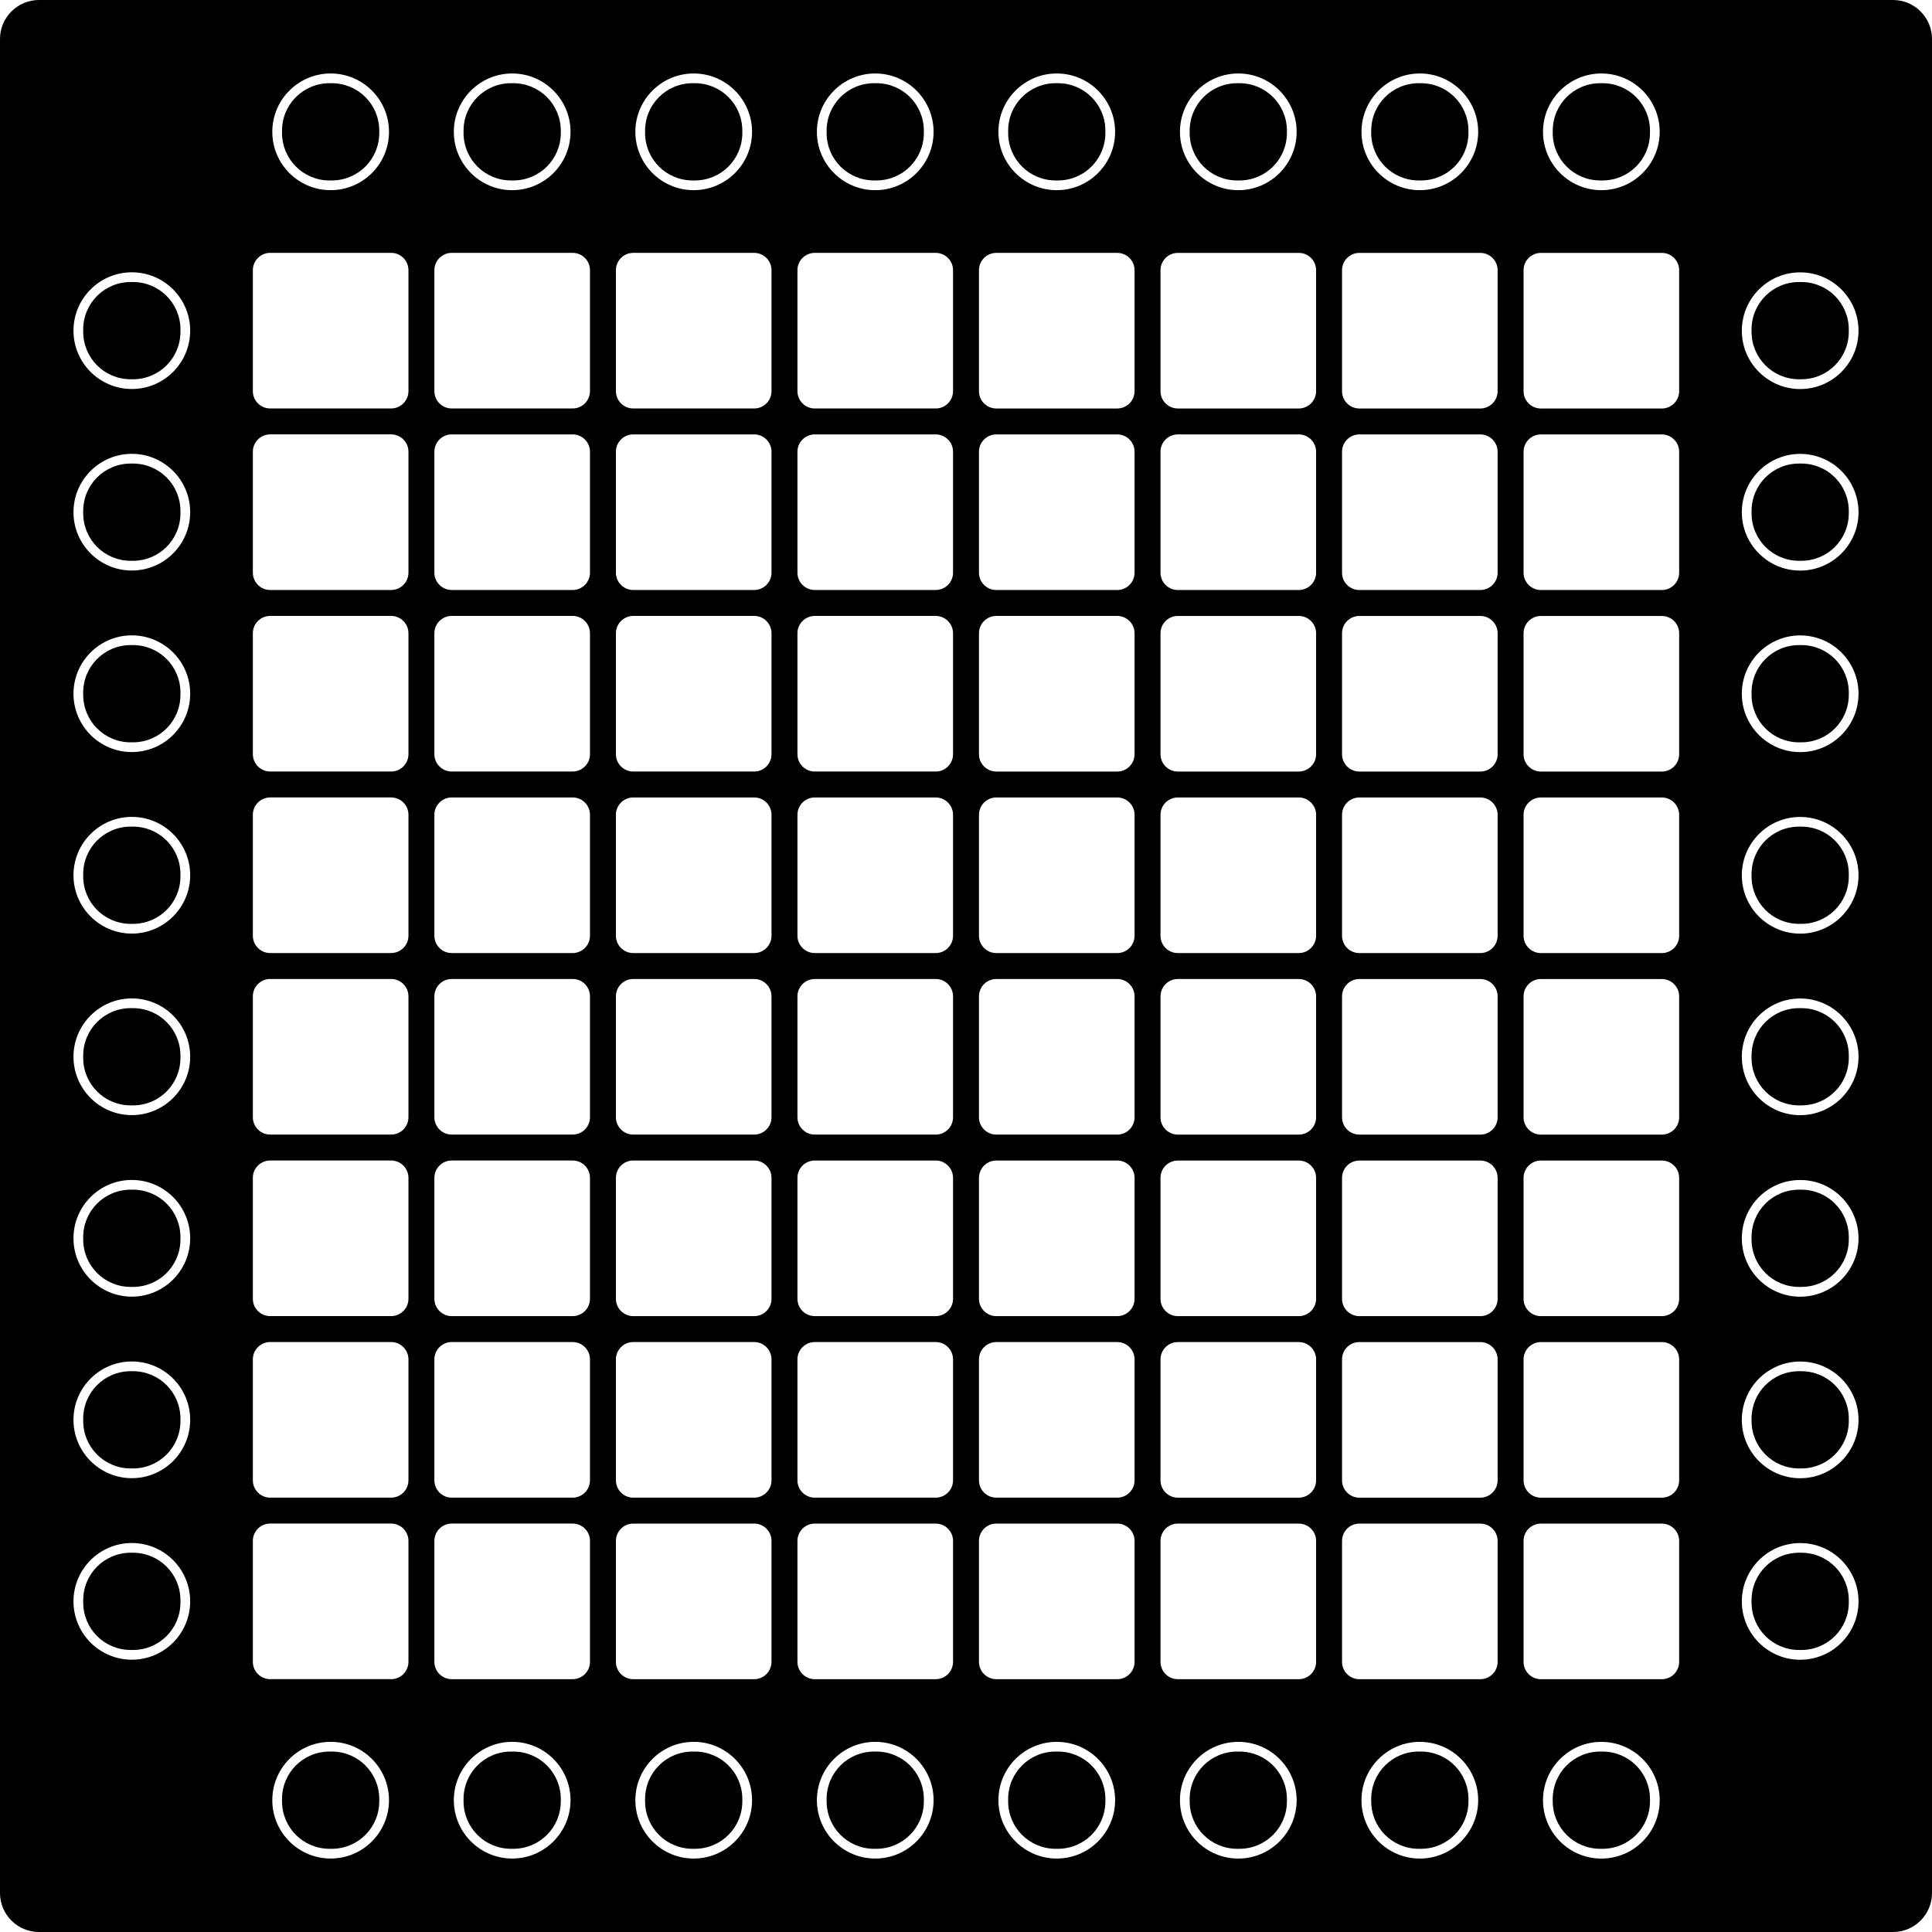 <svg width="894" height="894" xmlns="http://www.w3.org/2000/svg" version="1.1" xml:space="preserve">
 <desc>Copyright (c) 2022 Elycts Shaders</desc>

 <title>Mask_LaunchpadPro</title>
 <g>
  <title>Layer 1</title>
  <path d="m153.5,810.5l-1,0c-12.2,0 -22,9.8 -22,22l0,1c0,12.2 9.8,22 22,22l1,0c12.2,0 22,-9.8 22,-22l0,-1c0,-12.2 -9.8,-22 -22,-22z" id="svg_7"/>
  <path d="m61.5,298.5l-1,0c-12.2,0 -22,9.8 -22,22l0,1c0,12.2 9.8,22 22,22l1,0c12.2,0 22,-9.8 22,-22l0,-1c0,-12.2 -9.8,-22 -22,-22z" id="svg_15"/>
  <path d="m61.5,382.5l-1,0c-12.2,0 -22,9.8 -22,22l0,1c0,12.2 9.8,22 22,22l1,0c12.2,0 22,-9.8 22,-22l0,-1c0,-12.2 -9.8,-22 -22,-22z" id="svg_19"/>
  <path d="m321.5,810.5l-1,0c-12.2,0 -22,9.8 -22,22l0,1c0,12.2 9.8,22 22,22l1,0c12.2,0 22,-9.8 22,-22l0,-1c0,-12.2 -9.8,-22 -22,-22z" id="svg_20"/>
  <path d="m573.5,810.5l-1,0c-12.2,0 -22,9.8 -22,22l0,1c0,12.2 9.8,22 22,22l1,0c12.2,0 22,-9.8 22,-22l0,-1c0,-12.2 -9.8,-22 -22,-22z" id="svg_21"/>
  <path d="m61.5,130.5l-1,0c-12.2,0 -22,9.8 -22,22l0,1c0,12.2 9.8,22 22,22l1,0c12.2,0 22,-9.8 22,-22l0,-1c0,-12.2 -9.8,-22 -22,-22z" id="svg_25"/>
  <path d="m61.5,214.5l-1,0c-12.2,0 -22,9.8 -22,22l0,1c0,12.2 9.8,22 22,22l1,0c12.2,0 22,-9.8 22,-22l0,-1c0,-12.2 -9.8,-22 -22,-22z" id="svg_26"/>
  <path d="m405.5,810.5l-1,0c-12.2,0 -22,9.8 -22,22l0,1c0,12.2 9.8,22 22,22l1,0c12.2,0 22,-9.8 22,-22l0,-1c0,-12.2 -9.8,-22 -22,-22z" id="svg_30"/>
  <path d="m237.5,810.5l-1,0c-12.2,0 -22,9.8 -22,22l0,1c0,12.2 9.8,22 22,22l1,0c12.2,0 22,-9.8 22,-22l0,-1c0,-12.2 -9.8,-22 -22,-22z" id="svg_41"/>
  <path d="m489.5,810.5l-1,0c-12.2,0 -22,9.8 -22,22l0,1c0,12.2 9.8,22 22,22l1,0c12.2,0 22,-9.8 22,-22l0,-1c0,-12.2 -9.8,-22 -22,-22z" id="svg_49"/>
  <path d="m488.5,83.5l1,0c12.2,0 22,-9.8 22,-22l0,-1c0,-12.2 -9.8,-22 -22,-22l-1,0c-12.2,0 -22,9.8 -22,22l0,1c0,12.2 9.8,22 22,22z" id="svg_58"/>
  <path d="m833.5,718.5l-1,0c-12.2,0 -22,9.8 -22,22l0,1c0,12.2 9.8,22 22,22l1,0c12.2,0 22,-9.8 22,-22l0,-1c0,-12.2 -9.8,-22 -22,-22z" id="svg_59"/>
  <path d="m320.5,83.5l1,0c12.2,0 22,-9.8 22,-22l0,-1c0,-12.2 -9.8,-22 -22,-22l-1,0c-12.2,0 -22,9.8 -22,22l0,1c0,12.2 9.8,22 22,22z" id="svg_64"/>
  <path d="m404.5,83.5l1,0c12.2,0 22,-9.8 22,-22l0,-1c0,-12.2 -9.8,-22 -22,-22l-1,0c-12.2,0 -22,9.8 -22,22l0,1c0,12.2 9.8,22 22,22z" id="svg_67"/>
  <path d="m833.5,214.5l-1,0c-12.2,0 -22,9.8 -22,22l0,1c0,12.2 9.8,22 22,22l1,0c12.2,0 22,-9.8 22,-22l0,-1c0,-12.2 -9.8,-22 -22,-22z" id="svg_70"/>
  <path d="m740.5,83.5l1,0c12.2,0 22,-9.8 22,-22l0,-1c0,-12.2 -9.8,-22 -22,-22l-1,0c-12.2,0 -22,9.8 -22,22l0,1c0,12.2 9.8,22 22,22z" id="svg_71"/>
  <path d="m833.5,634.5l-1,0c-12.2,0 -22,9.8 -22,22l0,1c0,12.2 9.8,22 22,22l1,0c12.2,0 22,-9.8 22,-22l0,-1c0,-12.2 -9.8,-22 -22,-22z" id="svg_72"/>
  <path d="m833.5,130.5l-1,0c-12.2,0 -22,9.8 -22,22l0,1c0,12.2 9.8,22 22,22l1,0c12.2,0 22,-9.8 22,-22l0,-1c0,-12.2 -9.8,-22 -22,-22z" id="svg_73"/>
  <path d="m876,0l-858,0c-9.9,0 -18,8.1 -18,18l0,858c0,9.9 8.1,18 18,18l858,0c9.9,0 18,-8.1 18,-18l0,-858c0,-9.9 -8.1,-18 -18,-18zm-135,34c14.9,0 27,12.1 27,27s-12.1,27 -27,27s-27,-12.1 -27,-27s12.1,-27 27,-27zm-84,0c14.9,0 27,12.1 27,27s-12.1,27 -27,27s-27,-12.1 -27,-27s12.1,-27 27,-27zm-84,0c14.9,0 27,12.1 27,27s-12.1,27 -27,27s-27,-12.1 -27,-27s12.1,-27 27,-27zm-84,0c14.9,0 27,12.1 27,27s-12.1,27 -27,27s-27,-12.1 -27,-27s12.1,-27 27,-27zm-84,0c14.9,0 27,12.1 27,27s-12.1,27 -27,27s-27,-12.1 -27,-27s12.1,-27 27,-27zm-84,0c14.9,0 27,12.1 27,27s-12.1,27 -27,27s-27,-12.1 -27,-27s12.1,-27 27,-27zm-84,0c14.9,0 27,12.1 27,27s-12.1,27 -27,27s-27,-12.1 -27,-27s12.1,-27 27,-27zm-84,0c14.9,0 27,12.1 27,27s-12.1,27 -27,27s-27,-12.1 -27,-27s12.1,-27 27,-27zm-92,734c-14.9,0 -27,-12.1 -27,-27s12.1,-27 27,-27s27,12.1 27,27s-12.1,27 -27,27zm0,-84c-14.9,0 -27,-12.1 -27,-27s12.1,-27 27,-27s27,12.1 27,27s-12.1,27 -27,27zm0,-84c-14.9,0 -27,-12.1 -27,-27s12.1,-27 27,-27s27,12.1 27,27s-12.1,27 -27,27zm0,-84c-14.9,0 -27,-12.1 -27,-27s12.1,-27 27,-27s27,12.1 27,27s-12.1,27 -27,27zm0,-84c-14.9,0 -27,-12.1 -27,-27s12.1,-27 27,-27s27,12.1 27,27s-12.1,27 -27,27zm0,-84c-14.9,0 -27,-12.1 -27,-27s12.1,-27 27,-27s27,12.1 27,27s-12.1,27 -27,27zm0,-84c-14.9,0 -27,-12.1 -27,-27s12.1,-27 27,-27s27,12.1 27,27s-12.1,27 -27,27zm0,-84c-14.9,0 -27,-12.1 -27,-27s12.1,-27 27,-27s27,12.1 27,27s-12.1,27 -27,27zm92,680c-14.9,0 -27,-12.1 -27,-27s12.1,-27 27,-27s27,12.1 27,27s-12.1,27 -27,27zm36,-91c0,4.4 -3.6,8 -8,8l-56,0c-4.4,0 -8,-3.6 -8,-8l0,-56c0,-4.4 3.6,-8 8,-8l56,0c4.4,0 8,3.6 8,8l0,56zm0,-84c0,4.4 -3.6,8 -8,8l-56,0c-4.4,0 -8,-3.6 -8,-8l0,-56c0,-4.4 3.6,-8 8,-8l56,0c4.4,0 8,3.6 8,8l0,56zm0,-84c0,4.4 -3.6,8 -8,8l-56,0c-4.4,0 -8,-3.6 -8,-8l0,-56c0,-4.4 3.6,-8 8,-8l56,0c4.4,0 8,3.6 8,8l0,56zm0,-84c0,4.4 -3.6,8 -8,8l-56,0c-4.4,0 -8,-3.6 -8,-8l0,-56c0,-4.4 3.6,-8 8,-8l56,0c4.4,0 8,3.6 8,8l0,56zm0,-84c0,4.4 -3.6,8 -8,8l-56,0c-4.4,0 -8,-3.6 -8,-8l0,-56c0,-4.4 3.6,-8 8,-8l56,0c4.4,0 8,3.6 8,8l0,56zm0,-84c0,4.4 -3.6,8 -8,8l-56,0c-4.4,0 -8,-3.6 -8,-8l0,-56c0,-4.4 3.6,-8 8,-8l56,0c4.4,0 8,3.6 8,8l0,56zm0,-84c0,4.4 -3.6,8 -8,8l-56,0c-4.4,0 -8,-3.6 -8,-8l0,-56c0,-4.4 3.6,-8 8,-8l56,0c4.4,0 8,3.6 8,8l0,56zm0,-84c0,4.4 -3.6,8 -8,8l-56,0c-4.4,0 -8,-3.6 -8,-8l0,-56c0,-4.4 3.6,-8 8,-8l56,0c4.4,0 8,3.6 8,8l0,56zm48,679c-14.9,0 -27,-12.1 -27,-27s12.1,-27 27,-27s27,12.1 27,27s-12.1,27 -27,27zm36,-91c0,4.4 -3.6,8 -8,8l-56,0c-4.4,0 -8,-3.6 -8,-8l0,-56c0,-4.4 3.6,-8 8,-8l56,0c4.4,0 8,3.6 8,8l0,56zm0,-84c0,4.4 -3.6,8 -8,8l-56,0c-4.4,0 -8,-3.6 -8,-8l0,-56c0,-4.4 3.6,-8 8,-8l56,0c4.4,0 8,3.6 8,8l0,56zm0,-84c0,4.4 -3.6,8 -8,8l-56,0c-4.4,0 -8,-3.6 -8,-8l0,-56c0,-4.4 3.6,-8 8,-8l56,0c4.4,0 8,3.6 8,8l0,56zm0,-84c0,4.4 -3.6,8 -8,8l-56,0c-4.4,0 -8,-3.6 -8,-8l0,-56c0,-4.4 3.6,-8 8,-8l56,0c4.4,0 8,3.6 8,8l0,56zm0,-84c0,4.4 -3.6,8 -8,8l-56,0c-4.4,0 -8,-3.6 -8,-8l0,-56c0,-4.4 3.6,-8 8,-8l56,0c4.4,0 8,3.6 8,8l0,56zm0,-84c0,4.4 -3.6,8 -8,8l-56,0c-4.4,0 -8,-3.6 -8,-8l0,-56c0,-4.4 3.6,-8 8,-8l56,0c4.4,0 8,3.6 8,8l0,56zm0,-84c0,4.4 -3.6,8 -8,8l-56,0c-4.4,0 -8,-3.6 -8,-8l0,-56c0,-4.4 3.6,-8 8,-8l56,0c4.4,0 8,3.6 8,8l0,56zm0,-84c0,4.4 -3.6,8 -8,8l-56,0c-4.4,0 -8,-3.6 -8,-8l0,-56c0,-4.4 3.6,-8 8,-8l56,0c4.4,0 8,3.6 8,8l0,56zm48,679c-14.9,0 -27,-12.1 -27,-27s12.1,-27 27,-27s27,12.1 27,27s-12.1,27 -27,27zm36,-91c0,4.4 -3.6,8 -8,8l-56,0c-4.4,0 -8,-3.6 -8,-8l0,-56c0,-4.4 3.6,-8 8,-8l56,0c4.4,0 8,3.6 8,8l0,56zm0,-84c0,4.4 -3.6,8 -8,8l-56,0c-4.4,0 -8,-3.6 -8,-8l0,-56c0,-4.4 3.6,-8 8,-8l56,0c4.4,0 8,3.6 8,8l0,56zm0,-84c0,4.4 -3.6,8 -8,8l-56,0c-4.4,0 -8,-3.6 -8,-8l0,-56c0,-4.4 3.6,-8 8,-8l56,0c4.4,0 8,3.6 8,8l0,56zm0,-84c0,4.4 -3.6,8 -8,8l-56,0c-4.4,0 -8,-3.6 -8,-8l0,-56c0,-4.4 3.6,-8 8,-8l56,0c4.4,0 8,3.6 8,8l0,56zm0,-84c0,4.4 -3.6,8 -8,8l-56,0c-4.4,0 -8,-3.6 -8,-8l0,-56c0,-4.4 3.6,-8 8,-8l56,0c4.4,0 8,3.6 8,8l0,56zm0,-84c0,4.4 -3.6,8 -8,8l-56,0c-4.4,0 -8,-3.6 -8,-8l0,-56c0,-4.4 3.6,-8 8,-8l56,0c4.4,0 8,3.6 8,8l0,56zm0,-84c0,4.4 -3.6,8 -8,8l-56,0c-4.4,0 -8,-3.6 -8,-8l0,-56c0,-4.4 3.6,-8 8,-8l56,0c4.4,0 8,3.6 8,8l0,56zm0,-84c0,4.4 -3.6,8 -8,8l-56,0c-4.4,0 -8,-3.6 -8,-8l0,-56c0,-4.4 3.6,-8 8,-8l56,0c4.4,0 8,3.6 8,8l0,56zm48,679c-14.9,0 -27,-12.1 -27,-27s12.1,-27 27,-27s27,12.1 27,27s-12.1,27 -27,27zm36,-91c0,4.4 -3.6,8 -8,8l-56,0c-4.4,0 -8,-3.6 -8,-8l0,-56c0,-4.4 3.6,-8 8,-8l56,0c4.4,0 8,3.6 8,8l0,56zm0,-84c0,4.4 -3.6,8 -8,8l-56,0c-4.4,0 -8,-3.6 -8,-8l0,-56c0,-4.4 3.6,-8 8,-8l56,0c4.4,0 8,3.6 8,8l0,56zm0,-84c0,4.4 -3.6,8 -8,8l-56,0c-4.4,0 -8,-3.6 -8,-8l0,-56c0,-4.4 3.6,-8 8,-8l56,0c4.4,0 8,3.6 8,8l0,56zm0,-84c0,4.4 -3.6,8 -8,8l-56,0c-4.4,0 -8,-3.6 -8,-8l0,-56c0,-4.4 3.6,-8 8,-8l56,0c4.4,0 8,3.6 8,8l0,56zm0,-84c0,4.4 -3.6,8 -8,8l-56,0c-4.4,0 -8,-3.6 -8,-8l0,-56c0,-4.4 3.6,-8 8,-8l56,0c4.4,0 8,3.6 8,8l0,56zm0,-84c0,4.4 -3.6,8 -8,8l-56,0c-4.4,0 -8,-3.6 -8,-8l0,-56c0,-4.4 3.6,-8 8,-8l56,0c4.4,0 8,3.6 8,8l0,56zm0,-84c0,4.4 -3.6,8 -8,8l-56,0c-4.4,0 -8,-3.6 -8,-8l0,-56c0,-4.4 3.6,-8 8,-8l56,0c4.4,0 8,3.6 8,8l0,56zm0,-84c0,4.4 -3.6,8 -8,8l-56,0c-4.4,0 -8,-3.6 -8,-8l0,-56c0,-4.4 3.6,-8 8,-8l56,0c4.4,0 8,3.6 8,8l0,56zm48,679c-14.9,0 -27,-12.1 -27,-27s12.1,-27 27,-27s27,12.1 27,27s-12.1,27 -27,27zm36,-91c0,4.4 -3.6,8 -8,8l-56,0c-4.4,0 -8,-3.6 -8,-8l0,-56c0,-4.4 3.6,-8 8,-8l56,0c4.4,0 8,3.6 8,8l0,56zm0,-84c0,4.4 -3.6,8 -8,8l-56,0c-4.4,0 -8,-3.6 -8,-8l0,-56c0,-4.4 3.6,-8 8,-8l56,0c4.4,0 8,3.6 8,8l0,56zm0,-84c0,4.4 -3.6,8 -8,8l-56,0c-4.4,0 -8,-3.6 -8,-8l0,-56c0,-4.4 3.6,-8 8,-8l56,0c4.4,0 8,3.6 8,8l0,56zm0,-84c0,4.4 -3.6,8 -8,8l-56,0c-4.4,0 -8,-3.6 -8,-8l0,-56c0,-4.4 3.6,-8 8,-8l56,0c4.4,0 8,3.6 8,8l0,56zm0,-84c0,4.4 -3.6,8 -8,8l-56,0c-4.4,0 -8,-3.6 -8,-8l0,-56c0,-4.4 3.6,-8 8,-8l56,0c4.4,0 8,3.6 8,8l0,56zm0,-84c0,4.4 -3.6,8 -8,8l-56,0c-4.4,0 -8,-3.6 -8,-8l0,-56c0,-4.4 3.6,-8 8,-8l56,0c4.4,0 8,3.6 8,8l0,56zm0,-84c0,4.4 -3.6,8 -8,8l-56,0c-4.4,0 -8,-3.6 -8,-8l0,-56c0,-4.4 3.6,-8 8,-8l56,0c4.4,0 8,3.6 8,8l0,56zm0,-84c0,4.4 -3.6,8 -8,8l-56,0c-4.4,0 -8,-3.6 -8,-8l0,-56c0,-4.4 3.6,-8 8,-8l56,0c4.4,0 8,3.6 8,8l0,56zm48,679c-14.9,0 -27,-12.1 -27,-27s12.1,-27 27,-27s27,12.1 27,27s-12.1,27 -27,27zm36,-91c0,4.4 -3.6,8 -8,8l-56,0c-4.4,0 -8,-3.6 -8,-8l0,-56c0,-4.4 3.6,-8 8,-8l56,0c4.4,0 8,3.6 8,8l0,56zm0,-84c0,4.4 -3.6,8 -8,8l-56,0c-4.4,0 -8,-3.6 -8,-8l0,-56c0,-4.4 3.6,-8 8,-8l56,0c4.4,0 8,3.6 8,8l0,56zm0,-84c0,4.4 -3.6,8 -8,8l-56,0c-4.4,0 -8,-3.6 -8,-8l0,-56c0,-4.4 3.6,-8 8,-8l56,0c4.4,0 8,3.6 8,8l0,56zm0,-84c0,4.4 -3.6,8 -8,8l-56,0c-4.4,0 -8,-3.6 -8,-8l0,-56c0,-4.4 3.6,-8 8,-8l56,0c4.4,0 8,3.6 8,8l0,56zm0,-84c0,4.4 -3.6,8 -8,8l-56,0c-4.4,0 -8,-3.6 -8,-8l0,-56c0,-4.4 3.6,-8 8,-8l56,0c4.4,0 8,3.6 8,8l0,56zm0,-84c0,4.4 -3.6,8 -8,8l-56,0c-4.4,0 -8,-3.6 -8,-8l0,-56c0,-4.4 3.6,-8 8,-8l56,0c4.4,0 8,3.6 8,8l0,56zm0,-84c0,4.4 -3.6,8 -8,8l-56,0c-4.4,0 -8,-3.6 -8,-8l0,-56c0,-4.4 3.6,-8 8,-8l56,0c4.4,0 8,3.6 8,8l0,56zm0,-84c0,4.4 -3.6,8 -8,8l-56,0c-4.4,0 -8,-3.6 -8,-8l0,-56c0,-4.4 3.6,-8 8,-8l56,0c4.4,0 8,3.6 8,8l0,56zm48,679c-14.9,0 -27,-12.1 -27,-27s12.1,-27 27,-27s27,12.1 27,27s-12.1,27 -27,27zm36,-91c0,4.4 -3.6,8 -8,8l-56,0c-4.4,0 -8,-3.6 -8,-8l0,-56c0,-4.4 3.6,-8 8,-8l56,0c4.4,0 8,3.6 8,8l0,56zm0,-84c0,4.4 -3.6,8 -8,8l-56,0c-4.4,0 -8,-3.6 -8,-8l0,-56c0,-4.4 3.6,-8 8,-8l56,0c4.4,0 8,3.6 8,8l0,56zm0,-84c0,4.4 -3.6,8 -8,8l-56,0c-4.4,0 -8,-3.6 -8,-8l0,-56c0,-4.4 3.6,-8 8,-8l56,0c4.4,0 8,3.6 8,8l0,56zm0,-84c0,4.4 -3.6,8 -8,8l-56,0c-4.4,0 -8,-3.6 -8,-8l0,-56c0,-4.4 3.6,-8 8,-8l56,0c4.4,0 8,3.6 8,8l0,56zm0,-84c0,4.4 -3.6,8 -8,8l-56,0c-4.4,0 -8,-3.6 -8,-8l0,-56c0,-4.4 3.6,-8 8,-8l56,0c4.4,0 8,3.6 8,8l0,56zm0,-84c0,4.4 -3.6,8 -8,8l-56,0c-4.4,0 -8,-3.6 -8,-8l0,-56c0,-4.4 3.6,-8 8,-8l56,0c4.4,0 8,3.6 8,8l0,56zm0,-84c0,4.4 -3.6,8 -8,8l-56,0c-4.4,0 -8,-3.6 -8,-8l0,-56c0,-4.4 3.6,-8 8,-8l56,0c4.4,0 8,3.6 8,8l0,56zm0,-84c0,4.4 -3.6,8 -8,8l-56,0c-4.4,0 -8,-3.6 -8,-8l0,-56c0,-4.4 3.6,-8 8,-8l56,0c4.4,0 8,3.6 8,8l0,56zm48,679c-14.9,0 -27,-12.1 -27,-27s12.1,-27 27,-27s27,12.1 27,27s-12.1,27 -27,27zm36,-91c0,4.4 -3.6,8 -8,8l-56,0c-4.4,0 -8,-3.6 -8,-8l0,-56c0,-4.4 3.6,-8 8,-8l56,0c4.4,0 8,3.6 8,8l0,56zm0,-84c0,4.4 -3.6,8 -8,8l-56,0c-4.4,0 -8,-3.6 -8,-8l0,-56c0,-4.4 3.6,-8 8,-8l56,0c4.4,0 8,3.6 8,8l0,56zm0,-84c0,4.4 -3.6,8 -8,8l-56,0c-4.4,0 -8,-3.6 -8,-8l0,-56c0,-4.4 3.6,-8 8,-8l56,0c4.4,0 8,3.6 8,8l0,56zm0,-84c0,4.4 -3.6,8 -8,8l-56,0c-4.4,0 -8,-3.6 -8,-8l0,-56c0,-4.4 3.6,-8 8,-8l56,0c4.4,0 8,3.6 8,8l0,56zm0,-84c0,4.4 -3.6,8 -8,8l-56,0c-4.4,0 -8,-3.6 -8,-8l0,-56c0,-4.4 3.6,-8 8,-8l56,0c4.4,0 8,3.6 8,8l0,56zm0,-84c0,4.4 -3.6,8 -8,8l-56,0c-4.4,0 -8,-3.6 -8,-8l0,-56c0,-4.4 3.6,-8 8,-8l56,0c4.4,0 8,3.6 8,8l0,56zm0,-84c0,4.4 -3.6,8 -8,8l-56,0c-4.4,0 -8,-3.6 -8,-8l0,-56c0,-4.4 3.6,-8 8,-8l56,0c4.4,0 8,3.6 8,8l0,56zm0,-84c0,4.4 -3.6,8 -8,8l-56,0c-4.4,0 -8,-3.6 -8,-8l0,-56c0,-4.4 3.6,-8 8,-8l56,0c4.4,0 8,3.6 8,8l0,56zm56,587c-14.9,0 -27,-12.1 -27,-27s12.1,-27 27,-27s27,12.1 27,27s-12.1,27 -27,27zm0,-84c-14.9,0 -27,-12.1 -27,-27s12.1,-27 27,-27s27,12.1 27,27s-12.1,27 -27,27zm0,-84c-14.9,0 -27,-12.1 -27,-27s12.1,-27 27,-27s27,12.1 27,27s-12.1,27 -27,27zm0,-84c-14.9,0 -27,-12.1 -27,-27s12.1,-27 27,-27s27,12.1 27,27s-12.1,27 -27,27zm0,-84c-14.9,0 -27,-12.1 -27,-27s12.1,-27 27,-27s27,12.1 27,27s-12.1,27 -27,27zm0,-84c-14.9,0 -27,-12.1 -27,-27s12.1,-27 27,-27s27,12.1 27,27s-12.1,27 -27,27zm0,-84c-14.9,0 -27,-12.1 -27,-27s12.1,-27 27,-27s27,12.1 27,27s-12.1,27 -27,27zm0,-84c-14.9,0 -27,-12.1 -27,-27s12.1,-27 27,-27s27,12.1 27,27s-12.1,27 -27,27z" id="svg_74"/>
  <path d="m833.5,298.5l-1,0c-12.2,0 -22,9.8 -22,22l0,1c0,12.2 9.8,22 22,22l1,0c12.2,0 22,-9.8 22,-22l0,-1c0,-12.2 -9.8,-22 -22,-22z" id="svg_75"/>
  <path d="m833.5,550.5l-1,0c-12.2,0 -22,9.8 -22,22l0,1c0,12.2 9.8,22 22,22l1,0c12.2,0 22,-9.8 22,-22l0,-1c0,-12.2 -9.8,-22 -22,-22z" id="svg_77"/>
  <path d="m572.5,83.5l1,0c12.2,0 22,-9.8 22,-22l0,-1c0,-12.2 -9.8,-22 -22,-22l-1,0c-12.2,0 -22,9.8 -22,22l0,1c0,12.2 9.8,22 22,22z" id="svg_78"/>
  <path d="m833.5,382.5l-1,0c-12.2,0 -22,9.8 -22,22l0,1c0,12.2 9.8,22 22,22l1,0c12.2,0 22,-9.8 22,-22l0,-1c0,-12.2 -9.8,-22 -22,-22z" id="svg_79"/>
  <path d="m833.5,466.5l-1,0c-12.2,0 -22,9.8 -22,22l0,1c0,12.2 9.8,22 22,22l1,0c12.2,0 22,-9.8 22,-22l0,-1c0,-12.2 -9.8,-22 -22,-22z" id="svg_80"/>
  <path d="m656.5,83.5l1,0c12.2,0 22,-9.8 22,-22l0,-1c0,-12.2 -9.8,-22 -22,-22l-1,0c-12.2,0 -22,9.8 -22,22l0,1c0,12.2 9.8,22 22,22z" id="svg_81"/>
  <path d="m657.5,810.5l-1,0c-12.2,0 -22,9.8 -22,22l0,1c0,12.2 9.8,22 22,22l1,0c12.2,0 22,-9.8 22,-22l0,-1c0,-12.2 -9.8,-22 -22,-22z" id="svg_82"/>
  <path d="m61.5,718.5l-1,0c-12.2,0 -22,9.8 -22,22l0,1c0,12.2 9.8,22 22,22l1,0c12.2,0 22,-9.8 22,-22l0,-1c0,-12.2 -9.8,-22 -22,-22z" id="svg_85"/>
  <path d="m152.5,83.5l1,0c12.2,0 22,-9.8 22,-22l0,-1c0,-12.2 -9.8,-22 -22,-22l-1,0c-12.2,0 -22,9.8 -22,22l0,1c0,12.2 9.8,22 22,22z" id="svg_87"/>
  <path d="m61.5,466.5l-1,0c-12.2,0 -22,9.8 -22,22l0,1c0,12.2 9.8,22 22,22l1,0c12.2,0 22,-9.8 22,-22l0,-1c0,-12.2 -9.8,-22 -22,-22z" id="svg_89"/>
  <path d="m61.5,634.5l-1,0c-12.2,0 -22,9.8 -22,22l0,1c0,12.2 9.8,22 22,22l1,0c12.2,0 22,-9.8 22,-22l0,-1c0,-12.2 -9.8,-22 -22,-22z" id="svg_91"/>
  <path d="m61.5,550.5l-1,0c-12.2,0 -22,9.8 -22,22l0,1c0,12.2 9.8,22 22,22l1,0c12.2,0 22,-9.8 22,-22l0,-1c0,-12.2 -9.8,-22 -22,-22z" id="svg_93"/>
  <path d="m741.5,810.5l-1,0c-12.2,0 -22,9.8 -22,22l0,1c0,12.2 9.8,22 22,22l1,0c12.2,0 22,-9.8 22,-22l0,-1c0,-12.2 -9.8,-22 -22,-22z" id="svg_94"/>
  <path d="m236.5,83.5l1,0c12.2,0 22,-9.8 22,-22l0,-1c0,-12.2 -9.8,-22 -22,-22l-1,0c-12.2,0 -22,9.8 -22,22l0,1c0,12.2 9.8,22 22,22z" id="svg_97"/>
 </g>
</svg>